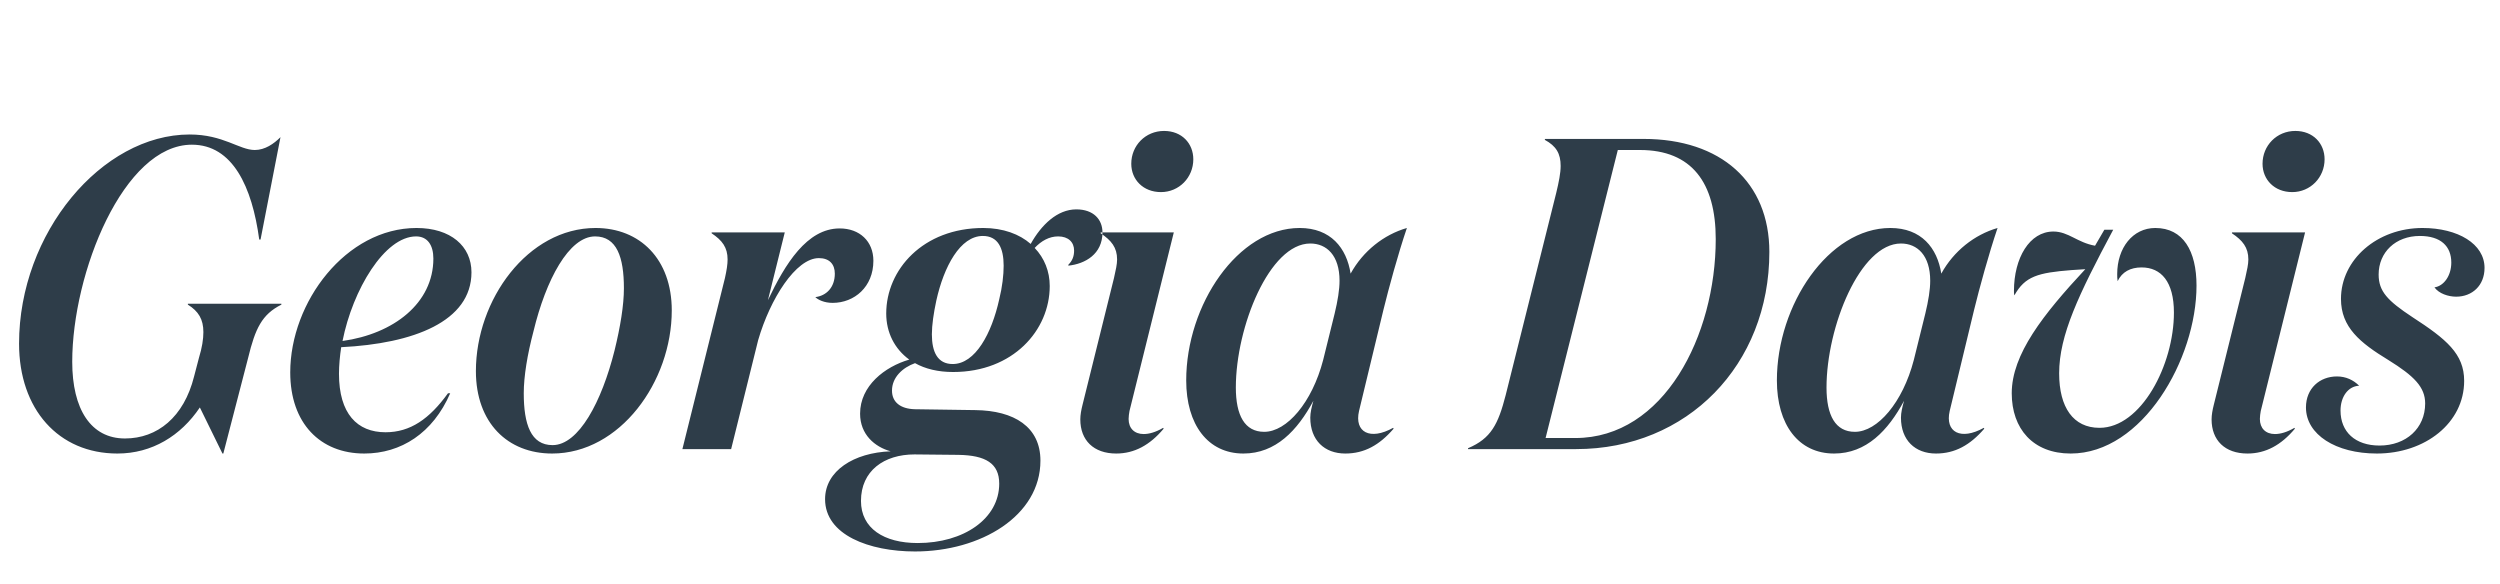 <?xml version="1.0" encoding="UTF-8"?>
<svg width="167px" height="39px" viewBox="0 0 167 39" version="1.1" xmlns="http://www.w3.org/2000/svg" xmlns:xlink="http://www.w3.org/1999/xlink">
    <!-- Generator: Sketch 52.6 (67491) - http://www.bohemiancoding.com/sketch -->
    <title>Artboard</title>
    <desc>Created with Sketch.</desc>
    <g id="Artboard" stroke="none" stroke-width="1" fill="none" fill-rule="evenodd">
        <path d="M12.965,25.146 L13.29,23.902 C13.498,23.222 13.586,22.659 13.586,22.186 C13.586,21.327 13.261,20.794 12.55,20.35 L12.55,20.291 L18.796,20.291 L18.796,20.35 C17.494,21.002 17.05,21.949 16.576,23.902 L14.918,30.296 L14.859,30.296 L13.35,27.218 C12.077,29.112 10.153,30.296 7.844,30.296 C3.907,30.296 1.273,27.336 1.273,22.955 C1.273,15.555 6.808,8.984 12.669,8.984 C14.918,8.984 15.984,10.02 17.02,10.02 C17.701,10.02 18.293,9.606 18.737,9.162 L17.405,15.999 L17.316,15.999 C16.842,12.477 15.54,9.665 12.817,9.665 C8.258,9.665 4.825,18.219 4.825,24.169 C4.825,27.336 6.068,29.29 8.347,29.29 C10.508,29.29 12.284,27.869 12.965,25.146 Z M24.331,30.296 C21.401,30.296 19.388,28.283 19.388,24.879 C19.388,20.173 23.118,15.23 27.824,15.23 C30.103,15.23 31.494,16.443 31.494,18.19 C31.494,21.475 27.617,22.955 22.792,23.192 C22.703,23.784 22.644,24.406 22.644,24.968 C22.644,27.632 23.858,28.875 25.752,28.875 C27.41,28.875 28.682,27.987 29.926,26.27 L30.074,26.27 C28.919,28.934 26.788,30.296 24.331,30.296 Z M27.794,15.792 C25.693,15.792 23.562,19.344 22.881,22.778 C26.285,22.304 28.949,20.262 28.949,17.272 C28.949,16.384 28.564,15.792 27.794,15.792 Z M31.79,24.79 C31.79,20.025 35.254,15.23 39.782,15.23 C42.742,15.23 44.874,17.302 44.874,20.735 C44.874,25.501 41.41,30.296 36.882,30.296 C33.922,30.296 31.79,28.254 31.79,24.79 Z M41.677,19.255 C41.677,17.183 41.203,15.792 39.753,15.792 C38.006,15.792 36.467,18.693 35.638,22.126 C35.224,23.695 34.987,25.146 34.987,26.27 C34.987,28.342 35.461,29.734 36.911,29.734 C38.658,29.734 40.197,26.833 41.055,23.399 C41.44,21.83 41.677,20.38 41.677,19.255 Z M54.464,19.847 C55.204,19.758 55.766,19.196 55.766,18.278 C55.766,17.657 55.411,17.242 54.701,17.242 C53.162,17.242 51.445,19.966 50.646,22.718 L48.84,30 L45.584,30 L48.426,18.574 C48.544,18.042 48.603,17.657 48.603,17.331 C48.603,16.532 48.248,16.058 47.538,15.585 L47.538,15.526 L52.422,15.526 L51.297,20.054 C52.451,17.627 53.902,15.259 56.092,15.259 C57.424,15.259 58.342,16.118 58.342,17.42 C58.342,19.166 57.069,20.232 55.618,20.232 C55.056,20.232 54.642,20.025 54.464,19.847 Z M67.044,17.746 C67.044,16.562 66.659,15.762 65.653,15.762 C64.143,15.762 63.048,17.805 62.545,20.084 C62.367,20.913 62.249,21.712 62.249,22.334 C62.249,23.518 62.634,24.317 63.64,24.317 C65.15,24.317 66.245,22.274 66.748,19.995 C66.955,19.166 67.044,18.367 67.044,17.746 Z M69.501,30.77 C69.501,34.47 65.505,36.838 61.124,36.838 C58.075,36.838 55.115,35.742 55.115,33.345 C55.115,31.45 57.039,30.237 59.496,30.148 C58.43,29.852 57.454,29.023 57.454,27.632 C57.454,25.767 59.111,24.494 60.739,24.021 C59.762,23.31 59.2,22.215 59.2,20.942 C59.2,18.012 61.657,15.23 65.682,15.23 C67.014,15.23 68.11,15.644 68.85,16.295 C69.56,15.022 70.626,13.986 71.898,13.986 C73.053,13.986 73.645,14.667 73.645,15.526 C73.645,16.976 72.49,17.627 71.366,17.746 L71.366,17.686 C71.632,17.42 71.75,17.124 71.75,16.739 C71.75,16.177 71.366,15.792 70.685,15.792 C70.093,15.792 69.56,16.088 69.116,16.562 C69.767,17.242 70.122,18.13 70.122,19.107 C70.122,22.067 67.666,24.85 63.67,24.85 C62.663,24.85 61.805,24.642 61.124,24.258 C60.295,24.554 59.585,25.205 59.585,26.093 C59.585,26.862 60.147,27.306 61.094,27.336 L65.15,27.395 C67.754,27.425 69.501,28.52 69.501,30.77 Z M64.025,30.385 L61.094,30.355 C59.052,30.355 57.513,31.45 57.513,33.463 C57.513,35.298 59.052,36.275 61.302,36.275 C64.38,36.275 66.748,34.647 66.748,32.309 C66.748,30.947 65.83,30.414 64.025,30.385 Z M75.569,10.938 C75.569,9.724 76.516,8.747 77.759,8.747 C78.943,8.747 79.713,9.576 79.713,10.642 C79.713,11.855 78.766,12.832 77.552,12.832 C76.368,12.832 75.569,12.003 75.569,10.938 Z M78.41,15.526 L75.45,27.454 C75.421,27.632 75.391,27.81 75.391,27.987 C75.391,28.609 75.776,28.994 76.398,28.994 C76.753,28.994 77.197,28.875 77.7,28.579 L77.73,28.638 C76.812,29.734 75.776,30.296 74.562,30.296 C73.053,30.296 72.165,29.408 72.165,28.017 C72.165,27.721 72.224,27.395 72.313,27.04 L74.414,18.574 C74.533,18.042 74.622,17.657 74.622,17.331 C74.622,16.532 74.237,16.058 73.526,15.585 L73.526,15.526 L78.41,15.526 Z M92.411,20.706 L90.783,27.454 C90.458,28.875 91.523,29.438 93.062,28.579 L93.092,28.638 C92.145,29.734 91.138,30.296 89.866,30.296 C88.474,30.296 87.527,29.408 87.527,27.898 C87.527,27.573 87.616,27.188 87.734,26.774 C86.669,28.757 85.218,30.296 83.058,30.296 C80.69,30.296 79.239,28.372 79.239,25.412 C79.239,20.35 82.702,15.23 86.817,15.23 C88.889,15.23 89.954,16.562 90.221,18.278 C91.05,16.769 92.441,15.674 93.98,15.23 C93.388,16.976 92.766,19.255 92.411,20.706 Z M84.449,28.846 C85.958,28.846 87.646,26.892 88.386,24.05 L89.155,20.942 C89.362,20.084 89.481,19.344 89.481,18.752 C89.481,17.065 88.622,16.266 87.527,16.266 C84.804,16.266 82.554,21.83 82.554,25.886 C82.554,27.75 83.146,28.846 84.449,28.846 Z M98.065,30 L98.065,29.941 C99.604,29.29 100.078,28.342 100.581,26.389 L103.955,12.891 C104.133,12.151 104.251,11.559 104.251,11.086 C104.251,10.257 103.955,9.754 103.186,9.339 L103.215,9.28 L109.786,9.28 C114.966,9.28 118.193,12.181 118.193,16.828 C118.193,24.376 112.717,30 105.287,30 L98.065,30 Z M103.245,29.26 L105.228,29.26 C111.148,29.26 114.611,22.422 114.611,15.97 C114.611,12.21 113.013,10.02 109.55,10.02 L108.07,10.02 L103.245,29.26 Z M131.868,20.706 L130.24,27.454 C129.914,28.875 130.98,29.438 132.519,28.579 L132.549,28.638 C131.602,29.734 130.595,30.296 129.322,30.296 C127.931,30.296 126.984,29.408 126.984,27.898 C126.984,27.573 127.073,27.188 127.191,26.774 C126.126,28.757 124.675,30.296 122.514,30.296 C120.146,30.296 118.696,28.372 118.696,25.412 C118.696,20.35 122.159,15.23 126.274,15.23 C128.346,15.23 129.411,16.562 129.678,18.278 C130.506,16.769 131.898,15.674 133.437,15.23 C132.845,16.976 132.223,19.255 131.868,20.706 Z M123.906,28.846 C125.415,28.846 127.102,26.892 127.842,24.05 L128.612,20.942 C128.819,20.084 128.938,19.344 128.938,18.752 C128.938,17.065 128.079,16.266 126.984,16.266 C124.261,16.266 122.011,21.83 122.011,25.886 C122.011,27.75 122.603,28.846 123.906,28.846 Z M137.551,24.938 C137.551,27.218 138.498,28.579 140.245,28.579 C143.027,28.579 145.218,24.376 145.218,20.883 C145.218,18.811 144.359,17.864 143.057,17.864 C142.317,17.864 141.754,18.16 141.458,18.782 C141.429,18.604 141.429,18.456 141.429,18.308 C141.429,16.562 142.465,15.23 143.974,15.23 C145.839,15.23 146.727,16.769 146.727,19.078 C146.727,23.991 143.116,30.296 138.321,30.296 C135.805,30.296 134.384,28.638 134.384,26.27 C134.384,23.666 136.486,21.002 139.298,17.982 L138.38,18.042 C136.13,18.219 135.272,18.456 134.562,19.729 C134.532,19.64 134.532,19.522 134.532,19.433 C134.532,17.242 135.568,15.466 137.166,15.466 C138.173,15.466 138.765,16.206 139.949,16.414 L140.57,15.348 L141.162,15.348 C138.854,19.67 137.551,22.393 137.551,24.938 Z M151.138,10.938 C151.138,9.724 152.085,8.747 153.328,8.747 C154.512,8.747 155.282,9.576 155.282,10.642 C155.282,11.855 154.334,12.832 153.121,12.832 C151.937,12.832 151.138,12.003 151.138,10.938 Z M153.979,15.526 L151.019,27.454 C150.99,27.632 150.96,27.81 150.96,27.987 C150.96,28.609 151.345,28.994 151.966,28.994 C152.322,28.994 152.766,28.875 153.269,28.579 L153.298,28.638 C152.381,29.734 151.345,30.296 150.131,30.296 C148.622,30.296 147.734,29.408 147.734,28.017 C147.734,27.721 147.793,27.395 147.882,27.04 L149.983,18.574 C150.102,18.042 150.19,17.657 150.19,17.331 C150.19,16.532 149.806,16.058 149.095,15.585 L149.095,15.526 L153.979,15.526 Z M156.377,19.966 C156.377,17.331 158.804,15.23 161.823,15.23 C164.191,15.23 165.967,16.295 165.967,17.894 C165.967,19.078 165.138,19.818 164.073,19.818 C163.54,19.818 162.918,19.61 162.622,19.196 C163.244,19.107 163.747,18.426 163.747,17.538 C163.747,16.443 163.037,15.762 161.646,15.762 C160.018,15.762 158.893,16.858 158.893,18.338 C158.893,19.462 159.485,20.084 161.142,21.179 C163.422,22.659 164.606,23.636 164.606,25.442 C164.606,28.254 162.001,30.296 158.774,30.296 C156.022,30.296 154.038,29.023 154.038,27.218 C154.038,25.945 154.956,25.146 156.11,25.146 C156.702,25.146 157.206,25.382 157.59,25.767 C156.85,25.797 156.347,26.507 156.347,27.425 C156.347,28.846 157.324,29.763 158.952,29.763 C160.728,29.763 162.001,28.609 162.001,26.951 C162.001,25.856 161.261,25.116 159.544,24.05 C157.65,22.896 156.377,21.86 156.377,19.966 Z" id="Georgia-Davis" fill="#2E3D49"></path>
    </g>
</svg>